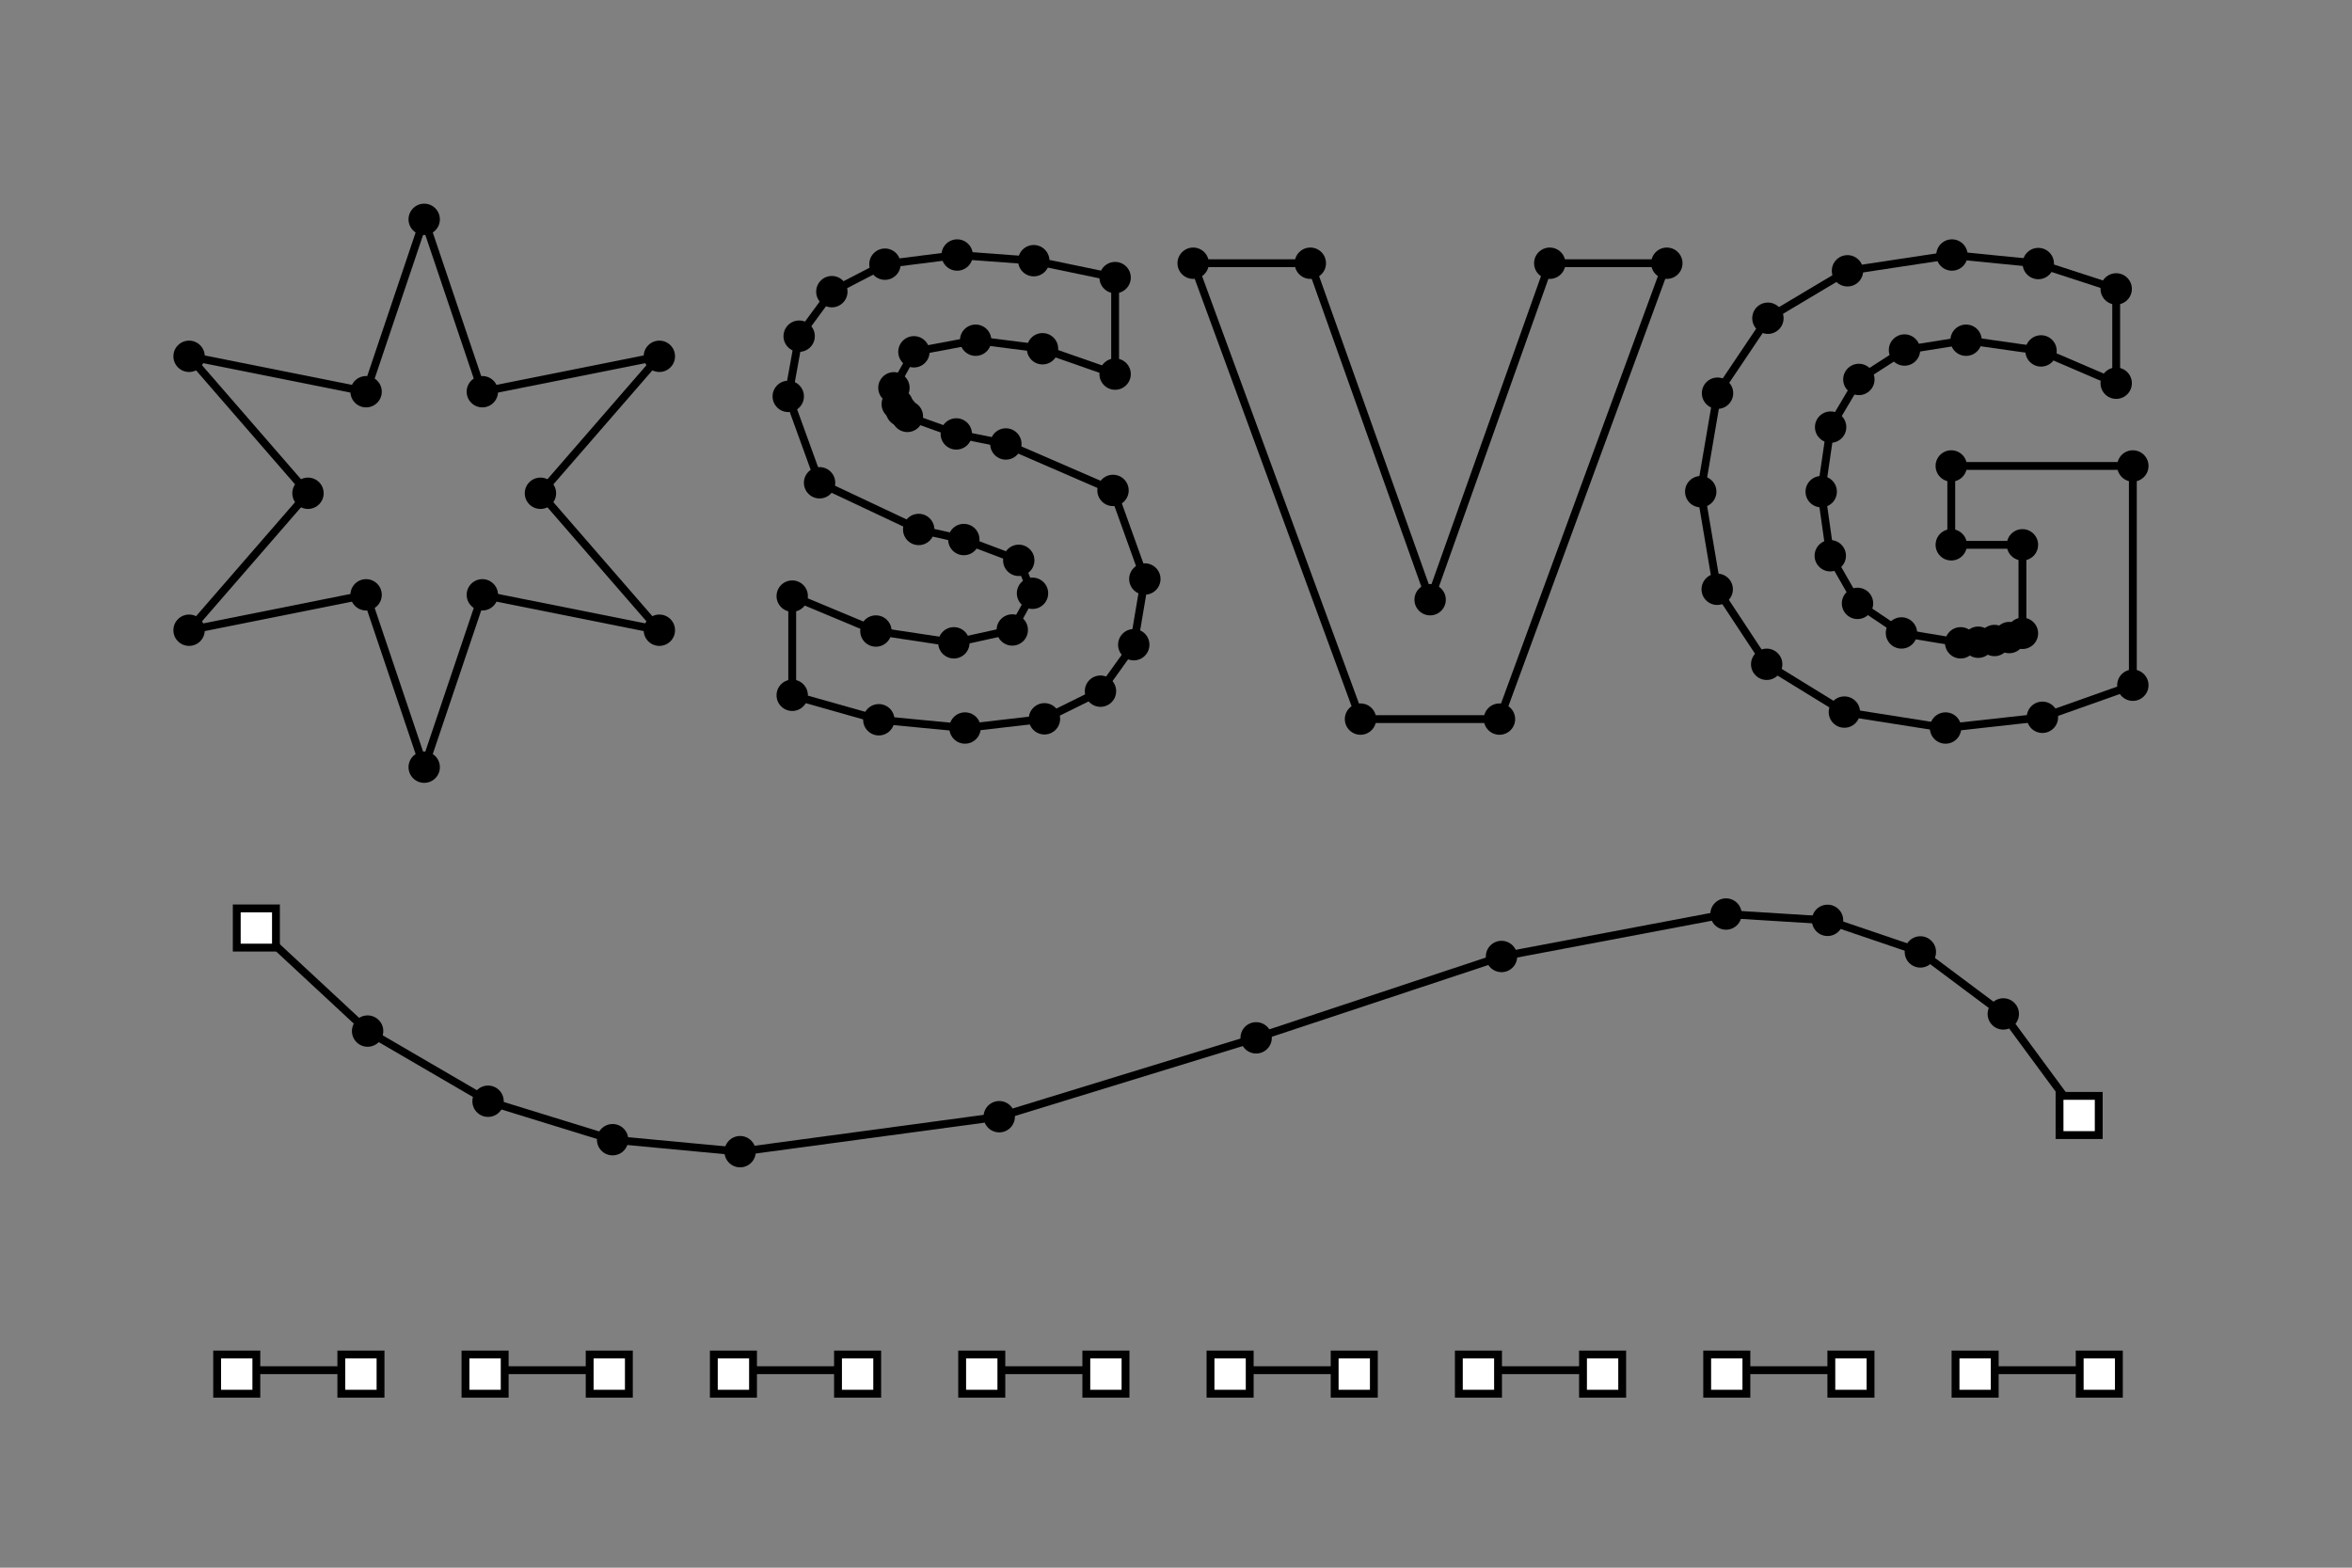 <svg height="52.917mm" version="1.1" viewBox="0 0 79.375 52.917" width="79.375mm" xmlns="http://www.w3.org/2000/svg" xmlns:xlink="http://www.w3.org/1999/xlink"><rect x="0" y="0" width="79.375" height="52.917" fill="#808080" stroke="none"/><defs><rect height="1.323" id="start" style="fill:white;stroke:black;stroke-width:0.265" width="1.323" x="-0.529" y="-0.529" /><use id="end" xlink:href="#start" /><circle id="vertex" r="0.529" style="fill:black;stroke:none" /></defs><path d="M8.519,31.192 L12.406,34.804 L16.471,37.172 L20.674,38.47 L24.977,38.874 L33.722,37.694 L42.392,35.032 L50.673,32.286 L58.249,30.853 L61.676,31.066 L64.808,32.132 L67.607,34.225 L70.034,37.52" style="fill:none;stroke:#000000;stroke-opacity:1.0;stroke-width:0.265" /><use transform="translate(12.406, 34.804)" xlink:href="#vertex" /><use transform="translate(16.471, 37.172)" xlink:href="#vertex" /><use transform="translate(20.674, 38.47)" xlink:href="#vertex" /><use transform="translate(24.977, 38.874)" xlink:href="#vertex" /><use transform="translate(33.722, 37.694)" xlink:href="#vertex" /><use transform="translate(42.392, 35.032)" xlink:href="#vertex" /><use transform="translate(50.673, 32.286)" xlink:href="#vertex" /><use transform="translate(58.249, 30.853)" xlink:href="#vertex" /><use transform="translate(61.676, 31.066)" xlink:href="#vertex" /><use transform="translate(64.808, 32.132)" xlink:href="#vertex" /><use transform="translate(67.607, 34.225)" xlink:href="#vertex" /><use transform="translate(8.519, 31.192)" xlink:href="#start" /><use transform="translate(70.034, 37.52)" xlink:href="#end" /><path d="M22.252,21.273 L16.278,20.078 L14.316,25.896 L12.355,20.078 L6.381,21.273 L10.394,16.65 L6.381,12.027 L12.355,13.222 L14.316,7.404 L16.278,13.222 L22.252,12.027 L18.239,16.65 L22.252,21.273" style="fill:none;stroke:#000000;stroke-opacity:1.0;stroke-width:0.265" /><use transform="translate(16.278, 20.078)" xlink:href="#vertex" /><use transform="translate(14.316, 25.896)" xlink:href="#vertex" /><use transform="translate(12.355, 20.078)" xlink:href="#vertex" /><use transform="translate(6.381, 21.273)" xlink:href="#vertex" /><use transform="translate(10.394, 16.65)" xlink:href="#vertex" /><use transform="translate(6.381, 12.027)" xlink:href="#vertex" /><use transform="translate(12.355, 13.222)" xlink:href="#vertex" /><use transform="translate(14.316, 7.404)" xlink:href="#vertex" /><use transform="translate(16.278, 13.222)" xlink:href="#vertex" /><use transform="translate(22.252, 12.027)" xlink:href="#vertex" /><use transform="translate(18.239, 16.65)" xlink:href="#vertex" /><use transform="translate(22.252, 21.273)" xlink:href="#vertex" /><path d="M37.633,9.37 L37.633,12.628 L35.183,11.772 L32.926,11.484 L30.843,11.875 L30.168,13.09 L30.281,13.641 L30.423,13.865 L30.622,14.055 L32.273,14.647 L33.946,14.986 L37.562,16.554 L38.636,19.544 L38.262,21.762 L37.139,23.33 L35.248,24.263 L32.567,24.574 L29.658,24.295 L26.736,23.469 L26.736,20.121 L29.56,21.3 L32.191,21.698 L34.162,21.264 L34.845,20.026 L34.381,18.914 L32.527,18.212 L31.004,17.872 L27.659,16.296 L26.602,13.38 L26.97,11.347 L28.073,9.845 L29.865,8.917 L32.302,8.608 L34.887,8.799 L37.633,9.37" style="fill:none;stroke:#000000;stroke-opacity:1.0;stroke-width:0.265" /><use transform="translate(37.633, 12.628)" xlink:href="#vertex" /><use transform="translate(35.183, 11.772)" xlink:href="#vertex" /><use transform="translate(32.926, 11.484)" xlink:href="#vertex" /><use transform="translate(30.843, 11.875)" xlink:href="#vertex" /><use transform="translate(30.168, 13.09)" xlink:href="#vertex" /><use transform="translate(30.281, 13.641)" xlink:href="#vertex" /><use transform="translate(30.423, 13.865)" xlink:href="#vertex" /><use transform="translate(30.622, 14.055)" xlink:href="#vertex" /><use transform="translate(32.273, 14.647)" xlink:href="#vertex" /><use transform="translate(33.946, 14.986)" xlink:href="#vertex" /><use transform="translate(37.562, 16.554)" xlink:href="#vertex" /><use transform="translate(38.636, 19.544)" xlink:href="#vertex" /><use transform="translate(38.262, 21.762)" xlink:href="#vertex" /><use transform="translate(37.139, 23.33)" xlink:href="#vertex" /><use transform="translate(35.248, 24.263)" xlink:href="#vertex" /><use transform="translate(32.567, 24.574)" xlink:href="#vertex" /><use transform="translate(29.658, 24.295)" xlink:href="#vertex" /><use transform="translate(26.736, 23.469)" xlink:href="#vertex" /><use transform="translate(26.736, 20.121)" xlink:href="#vertex" /><use transform="translate(29.56, 21.3)" xlink:href="#vertex" /><use transform="translate(32.191, 21.698)" xlink:href="#vertex" /><use transform="translate(34.162, 21.264)" xlink:href="#vertex" /><use transform="translate(34.845, 20.026)" xlink:href="#vertex" /><use transform="translate(34.381, 18.914)" xlink:href="#vertex" /><use transform="translate(32.527, 18.212)" xlink:href="#vertex" /><use transform="translate(31.004, 17.872)" xlink:href="#vertex" /><use transform="translate(27.659, 16.296)" xlink:href="#vertex" /><use transform="translate(26.602, 13.38)" xlink:href="#vertex" /><use transform="translate(26.97, 11.347)" xlink:href="#vertex" /><use transform="translate(28.073, 9.845)" xlink:href="#vertex" /><use transform="translate(29.865, 8.917)" xlink:href="#vertex" /><use transform="translate(32.302, 8.608)" xlink:href="#vertex" /><use transform="translate(34.887, 8.799)" xlink:href="#vertex" /><use transform="translate(37.633, 9.37)" xlink:href="#vertex" /><path d="M40.267,8.885 L44.221,8.885 L48.264,20.243 L52.301,8.885 L56.252,8.885 L50.604,24.273 L45.914,24.273 L40.267,8.885" style="fill:none;stroke:#000000;stroke-opacity:1.0;stroke-width:0.265" /><use transform="translate(44.221, 8.885)" xlink:href="#vertex" /><use transform="translate(48.264, 20.243)" xlink:href="#vertex" /><use transform="translate(52.301, 8.885)" xlink:href="#vertex" /><use transform="translate(56.252, 8.885)" xlink:href="#vertex" /><use transform="translate(50.604, 24.273)" xlink:href="#vertex" /><use transform="translate(45.914, 24.273)" xlink:href="#vertex" /><use transform="translate(40.267, 8.885)" xlink:href="#vertex" /><path d="M71.979,23.129 L68.927,24.212 L65.658,24.574 L62.244,24.036 L59.622,22.423 L57.952,19.891 L57.396,16.596 L57.963,13.272 L59.663,10.742 L62.349,9.141 L65.874,8.608 L68.788,8.896 L71.417,9.752 L71.417,12.935 L68.881,11.845 L66.351,11.484 L64.273,11.815 L62.733,12.808 L61.78,14.417 L61.462,16.596 L61.768,18.759 L62.687,20.367 L64.17,21.365 L66.168,21.698 L66.761,21.678 L67.309,21.62 L67.808,21.521 L68.253,21.378 L68.253,18.39 L65.851,18.39 L65.851,15.728 L71.979,15.728 L71.979,23.129" style="fill:none;stroke:#000000;stroke-opacity:1.0;stroke-width:0.265" /><use transform="translate(68.927, 24.212)" xlink:href="#vertex" /><use transform="translate(65.658, 24.574)" xlink:href="#vertex" /><use transform="translate(62.244, 24.036)" xlink:href="#vertex" /><use transform="translate(59.622, 22.423)" xlink:href="#vertex" /><use transform="translate(57.952, 19.891)" xlink:href="#vertex" /><use transform="translate(57.396, 16.596)" xlink:href="#vertex" /><use transform="translate(57.963, 13.272)" xlink:href="#vertex" /><use transform="translate(59.663, 10.742)" xlink:href="#vertex" /><use transform="translate(62.349, 9.141)" xlink:href="#vertex" /><use transform="translate(65.874, 8.608)" xlink:href="#vertex" /><use transform="translate(68.788, 8.896)" xlink:href="#vertex" /><use transform="translate(71.417, 9.752)" xlink:href="#vertex" /><use transform="translate(71.417, 12.935)" xlink:href="#vertex" /><use transform="translate(68.881, 11.845)" xlink:href="#vertex" /><use transform="translate(66.351, 11.484)" xlink:href="#vertex" /><use transform="translate(64.273, 11.815)" xlink:href="#vertex" /><use transform="translate(62.733, 12.808)" xlink:href="#vertex" /><use transform="translate(61.78, 14.417)" xlink:href="#vertex" /><use transform="translate(61.462, 16.596)" xlink:href="#vertex" /><use transform="translate(61.768, 18.759)" xlink:href="#vertex" /><use transform="translate(62.687, 20.367)" xlink:href="#vertex" /><use transform="translate(64.17, 21.365)" xlink:href="#vertex" /><use transform="translate(66.168, 21.698)" xlink:href="#vertex" /><use transform="translate(66.761, 21.678)" xlink:href="#vertex" /><use transform="translate(67.309, 21.62)" xlink:href="#vertex" /><use transform="translate(67.808, 21.521)" xlink:href="#vertex" /><use transform="translate(68.253, 21.378)" xlink:href="#vertex" /><use transform="translate(68.253, 18.39)" xlink:href="#vertex" /><use transform="translate(65.851, 18.39)" xlink:href="#vertex" /><use transform="translate(65.851, 15.728)" xlink:href="#vertex" /><use transform="translate(71.979, 15.728)" xlink:href="#vertex" /><use transform="translate(71.979, 23.129)" xlink:href="#vertex" /><path d="M7.857,46.25 L12.048,46.25" style="fill:none;stroke:#000000;stroke-opacity:1.0;stroke-width:0.265" /><use transform="translate(7.857, 46.25)" xlink:href="#start" /><use transform="translate(12.048, 46.25)" xlink:href="#end" /><path d="M16.238,46.25 L20.429,46.25" style="fill:none;stroke:#000000;stroke-opacity:1.0;stroke-width:0.265" /><use transform="translate(16.238, 46.25)" xlink:href="#start" /><use transform="translate(20.429, 46.25)" xlink:href="#end" /><path d="M24.619,46.25 L28.81,46.25" style="fill:none;stroke:#000000;stroke-opacity:1.0;stroke-width:0.265" /><use transform="translate(24.619, 46.25)" xlink:href="#start" /><use transform="translate(28.81, 46.25)" xlink:href="#end" /><path d="M33,46.25 L37.19,46.25" style="fill:none;stroke:#000000;stroke-opacity:1.0;stroke-width:0.265" /><use transform="translate(33, 46.25)" xlink:href="#start" /><use transform="translate(37.19, 46.25)" xlink:href="#end" /><path d="M41.381,46.25 L45.571,46.25" style="fill:none;stroke:#000000;stroke-opacity:1.0;stroke-width:0.265" /><use transform="translate(41.381, 46.25)" xlink:href="#start" /><use transform="translate(45.571, 46.25)" xlink:href="#end" /><path d="M49.762,46.25 L53.952,46.25" style="fill:none;stroke:#000000;stroke-opacity:1.0;stroke-width:0.265" /><use transform="translate(49.762, 46.25)" xlink:href="#start" /><use transform="translate(53.952, 46.25)" xlink:href="#end" /><path d="M58.143,46.25 L62.333,46.25" style="fill:none;stroke:#000000;stroke-opacity:1.0;stroke-width:0.265" /><use transform="translate(58.143, 46.25)" xlink:href="#start" /><use transform="translate(62.333, 46.25)" xlink:href="#end" /><path d="M66.524,46.25 L70.714,46.25" style="fill:none;stroke:#000000;stroke-opacity:1.0;stroke-width:0.265" /><use transform="translate(66.524, 46.25)" xlink:href="#start" /><use transform="translate(70.714, 46.25)" xlink:href="#end" /></svg>
